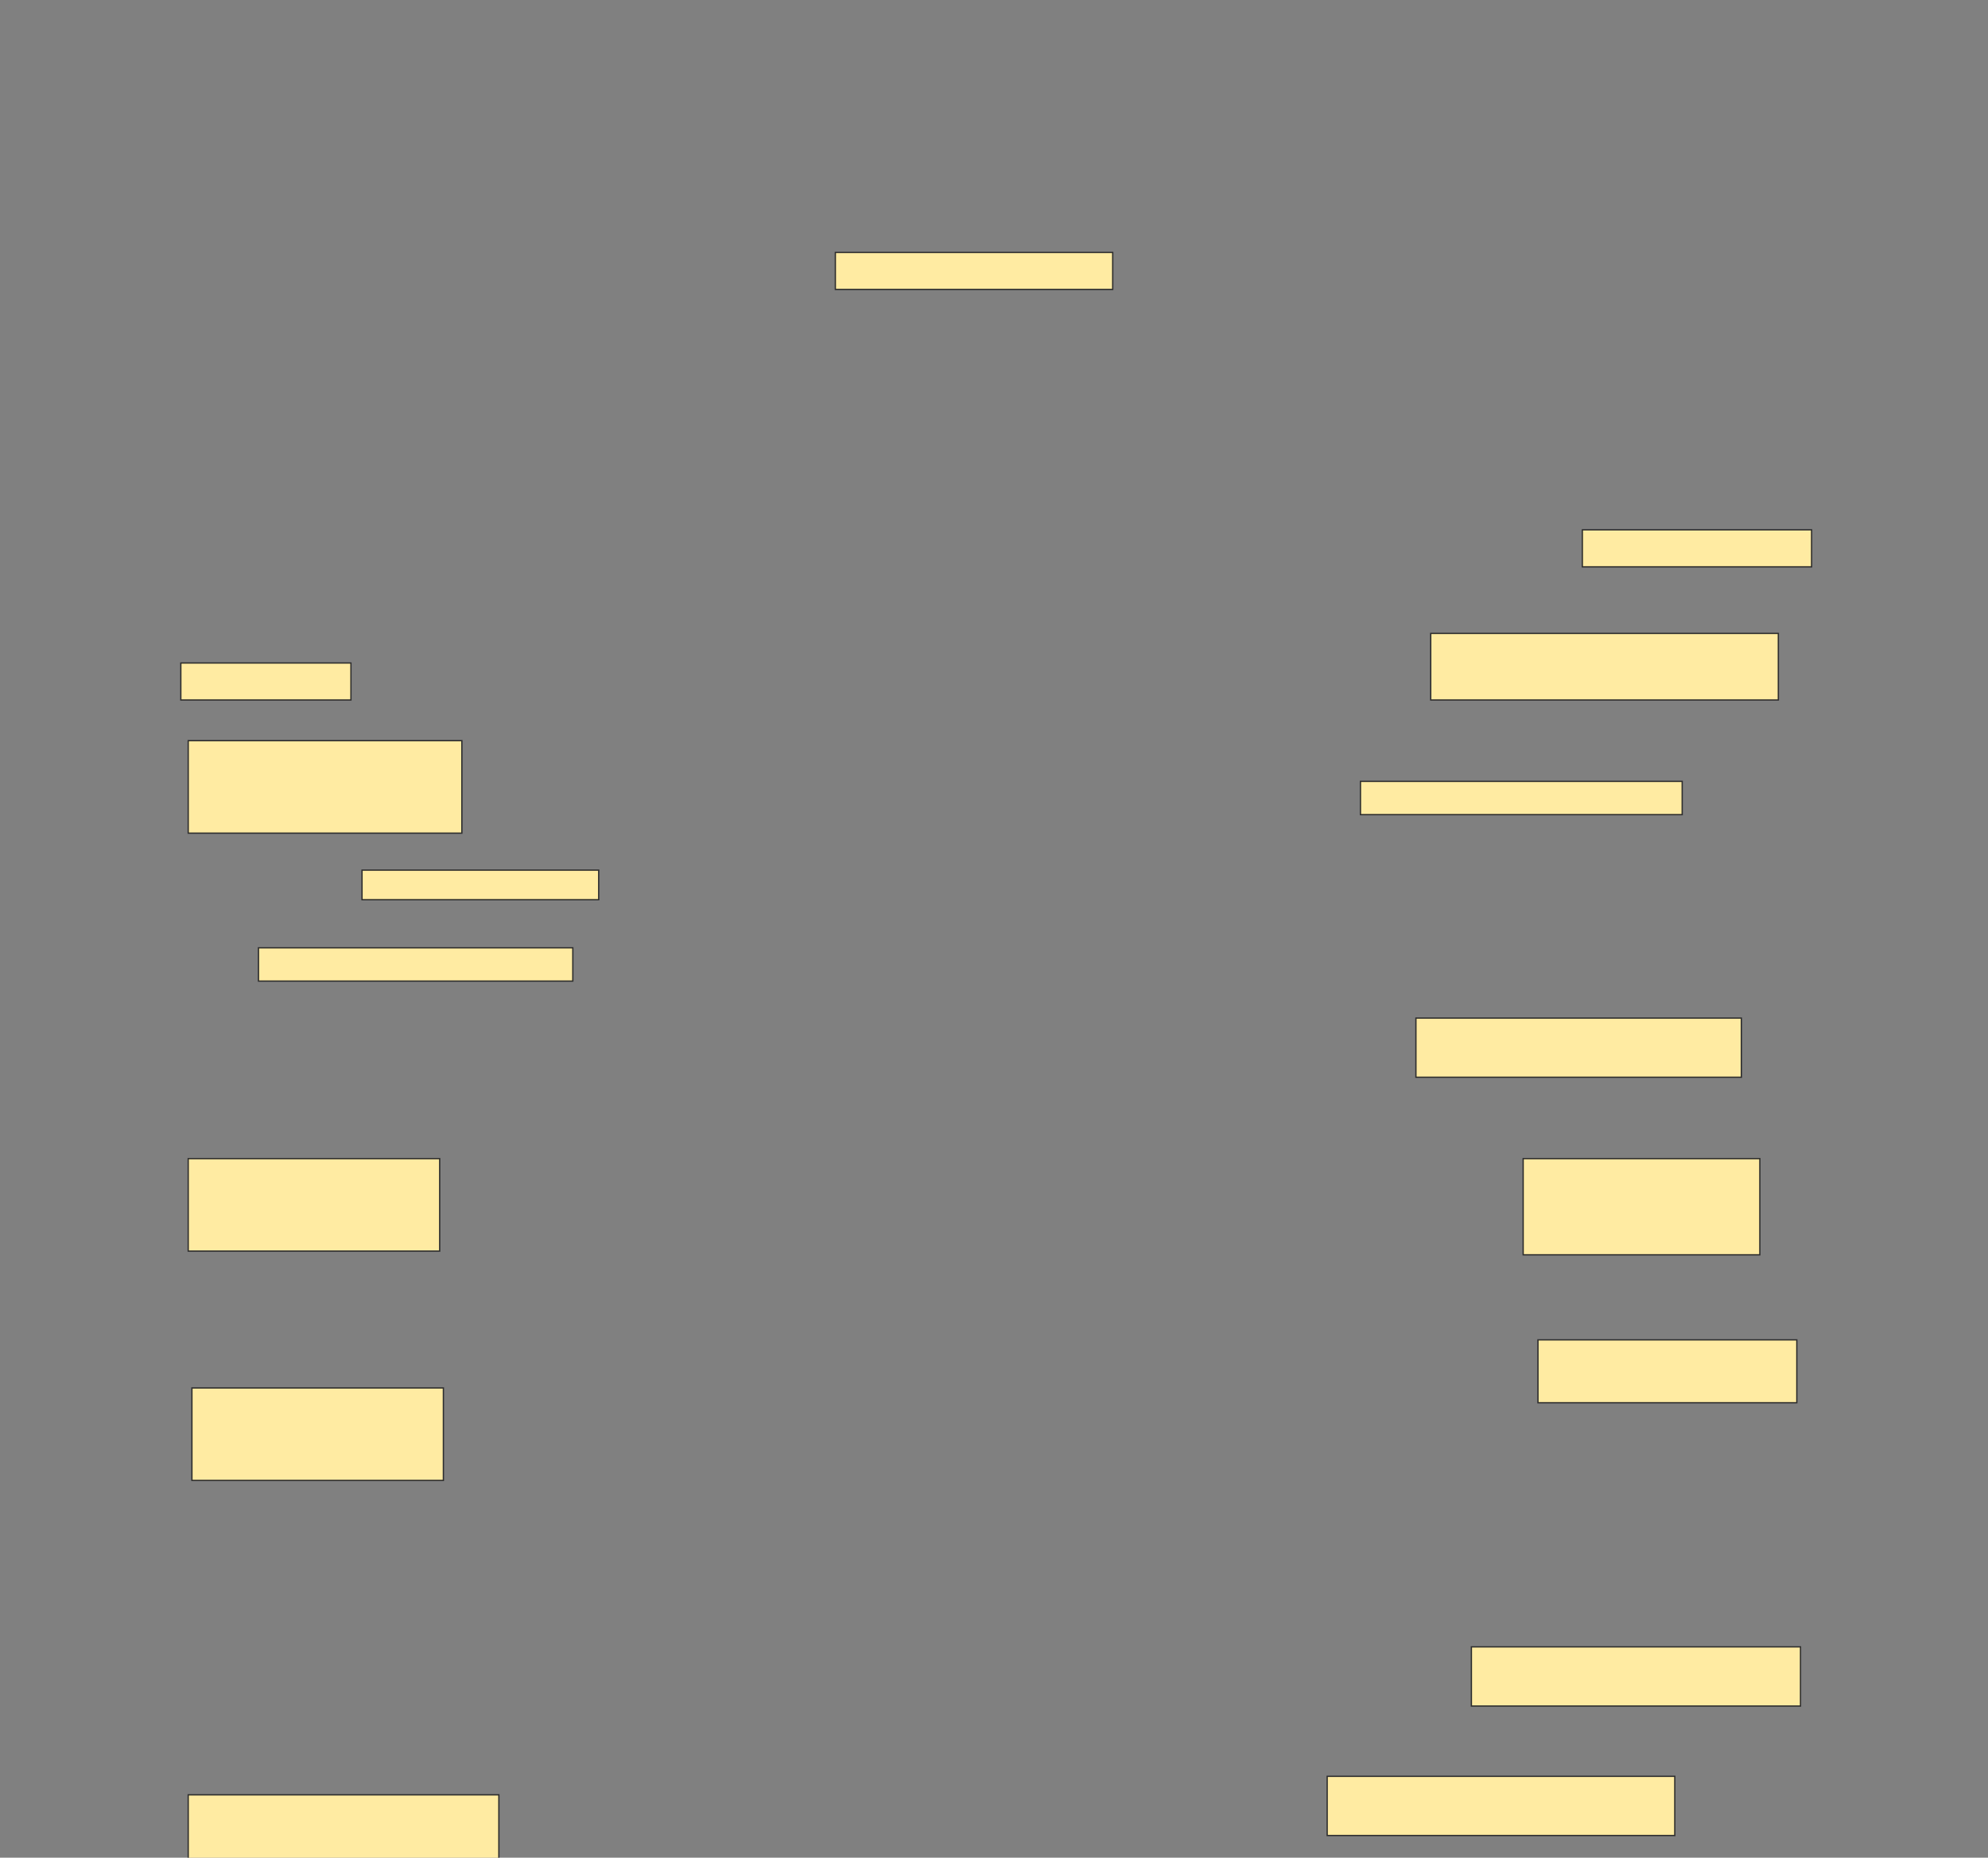 <svg height="1435" width="1536" xmlns="http://www.w3.org/2000/svg">
 <rect width="100%" height="100%" fill="#808080" stroke="none"/>
 <!-- Created with Image Occlusion Enhanced -->
 <g>
  <title>Labels</title>
 </g>
 <g>
  <title>Masks</title>
  <rect fill="#FFEBA2" height="28.571" id="9f4a0bb4e05647079ad371f90f1fea4c-ao-1" stroke="#2D2D2D" width="214.286" x="645.429" y="195"/>
  <rect fill="#FFEBA2" height="28.571" id="9f4a0bb4e05647079ad371f90f1fea4c-ao-2" stroke="#2D2D2D" width="177.143" x="1222.572" y="409.286"/>
  <rect fill="#FFEBA2" height="51.429" id="9f4a0bb4e05647079ad371f90f1fea4c-ao-3" stroke="#2D2D2D" width="268.571" x="1105.429" y="489.286"/>
  <rect fill="#FFEBA2" height="28.571" id="9f4a0bb4e05647079ad371f90f1fea4c-ao-4" stroke="#2D2D2D" width="131.429" x="139.714" y="512.143"/>
  <rect fill="#FFEBA2" height="71.429" id="9f4a0bb4e05647079ad371f90f1fea4c-ao-5" stroke="#2D2D2D" width="211.429" x="145.429" y="572.143"/>
  <rect fill="#FFEBA2" height="25.714" id="9f4a0bb4e05647079ad371f90f1fea4c-ao-6" stroke="#2D2D2D" width="248.571" x="1051.143" y="603.571"/>
  <rect fill="#FFEBA2" height="22.857" id="9f4a0bb4e05647079ad371f90f1fea4c-ao-7" stroke="#2D2D2D" width="182.857" x="279.714" y="672.143"/>
  <rect fill="#FFEBA2" height="25.714" id="9f4a0bb4e05647079ad371f90f1fea4c-ao-8" stroke="#2D2D2D" width="242.857" x="199.714" y="732.143"/>
  
  <rect fill="#FFEBA2" height="45.714" id="9f4a0bb4e05647079ad371f90f1fea4c-ao-10" stroke="#2D2D2D" width="251.429" x="1094" y="786.429"/>
  <rect fill="#FFEBA2" height="74.286" id="9f4a0bb4e05647079ad371f90f1fea4c-ao-11" stroke="#2D2D2D" width="182.857" x="1176.857" y="895"/>
  <rect fill="#FFEBA2" height="71.429" id="9f4a0bb4e05647079ad371f90f1fea4c-ao-12" stroke="#2D2D2D" width="194.286" x="145.429" y="895"/>
  <rect fill="#FFEBA2" height="48.571" id="9f4a0bb4e05647079ad371f90f1fea4c-ao-13" stroke="#2D2D2D" width="200" x="1188.286" y="1035"/>
  <rect fill="#FFEBA2" height="71.429" id="9f4a0bb4e05647079ad371f90f1fea4c-ao-14" stroke="#2D2D2D" width="194.286" x="148.286" y="1072.143"/>
  <rect fill="#FFEBA2" height="45.714" id="9f4a0bb4e05647079ad371f90f1fea4c-ao-15" stroke="#2D2D2D" width="254.286" x="1136.857" y="1272.143"/>
  <rect fill="#FFEBA2" height="45.714" id="9f4a0bb4e05647079ad371f90f1fea4c-ao-16" stroke="#2D2D2D" width="268.571" x="1025.429" y="1372.143"/>
  <rect fill="#FFEBA2" height="51.429" id="9f4a0bb4e05647079ad371f90f1fea4c-ao-17" stroke="#2D2D2D" width="240" x="145.429" y="1386.429"/>
 </g>
</svg>